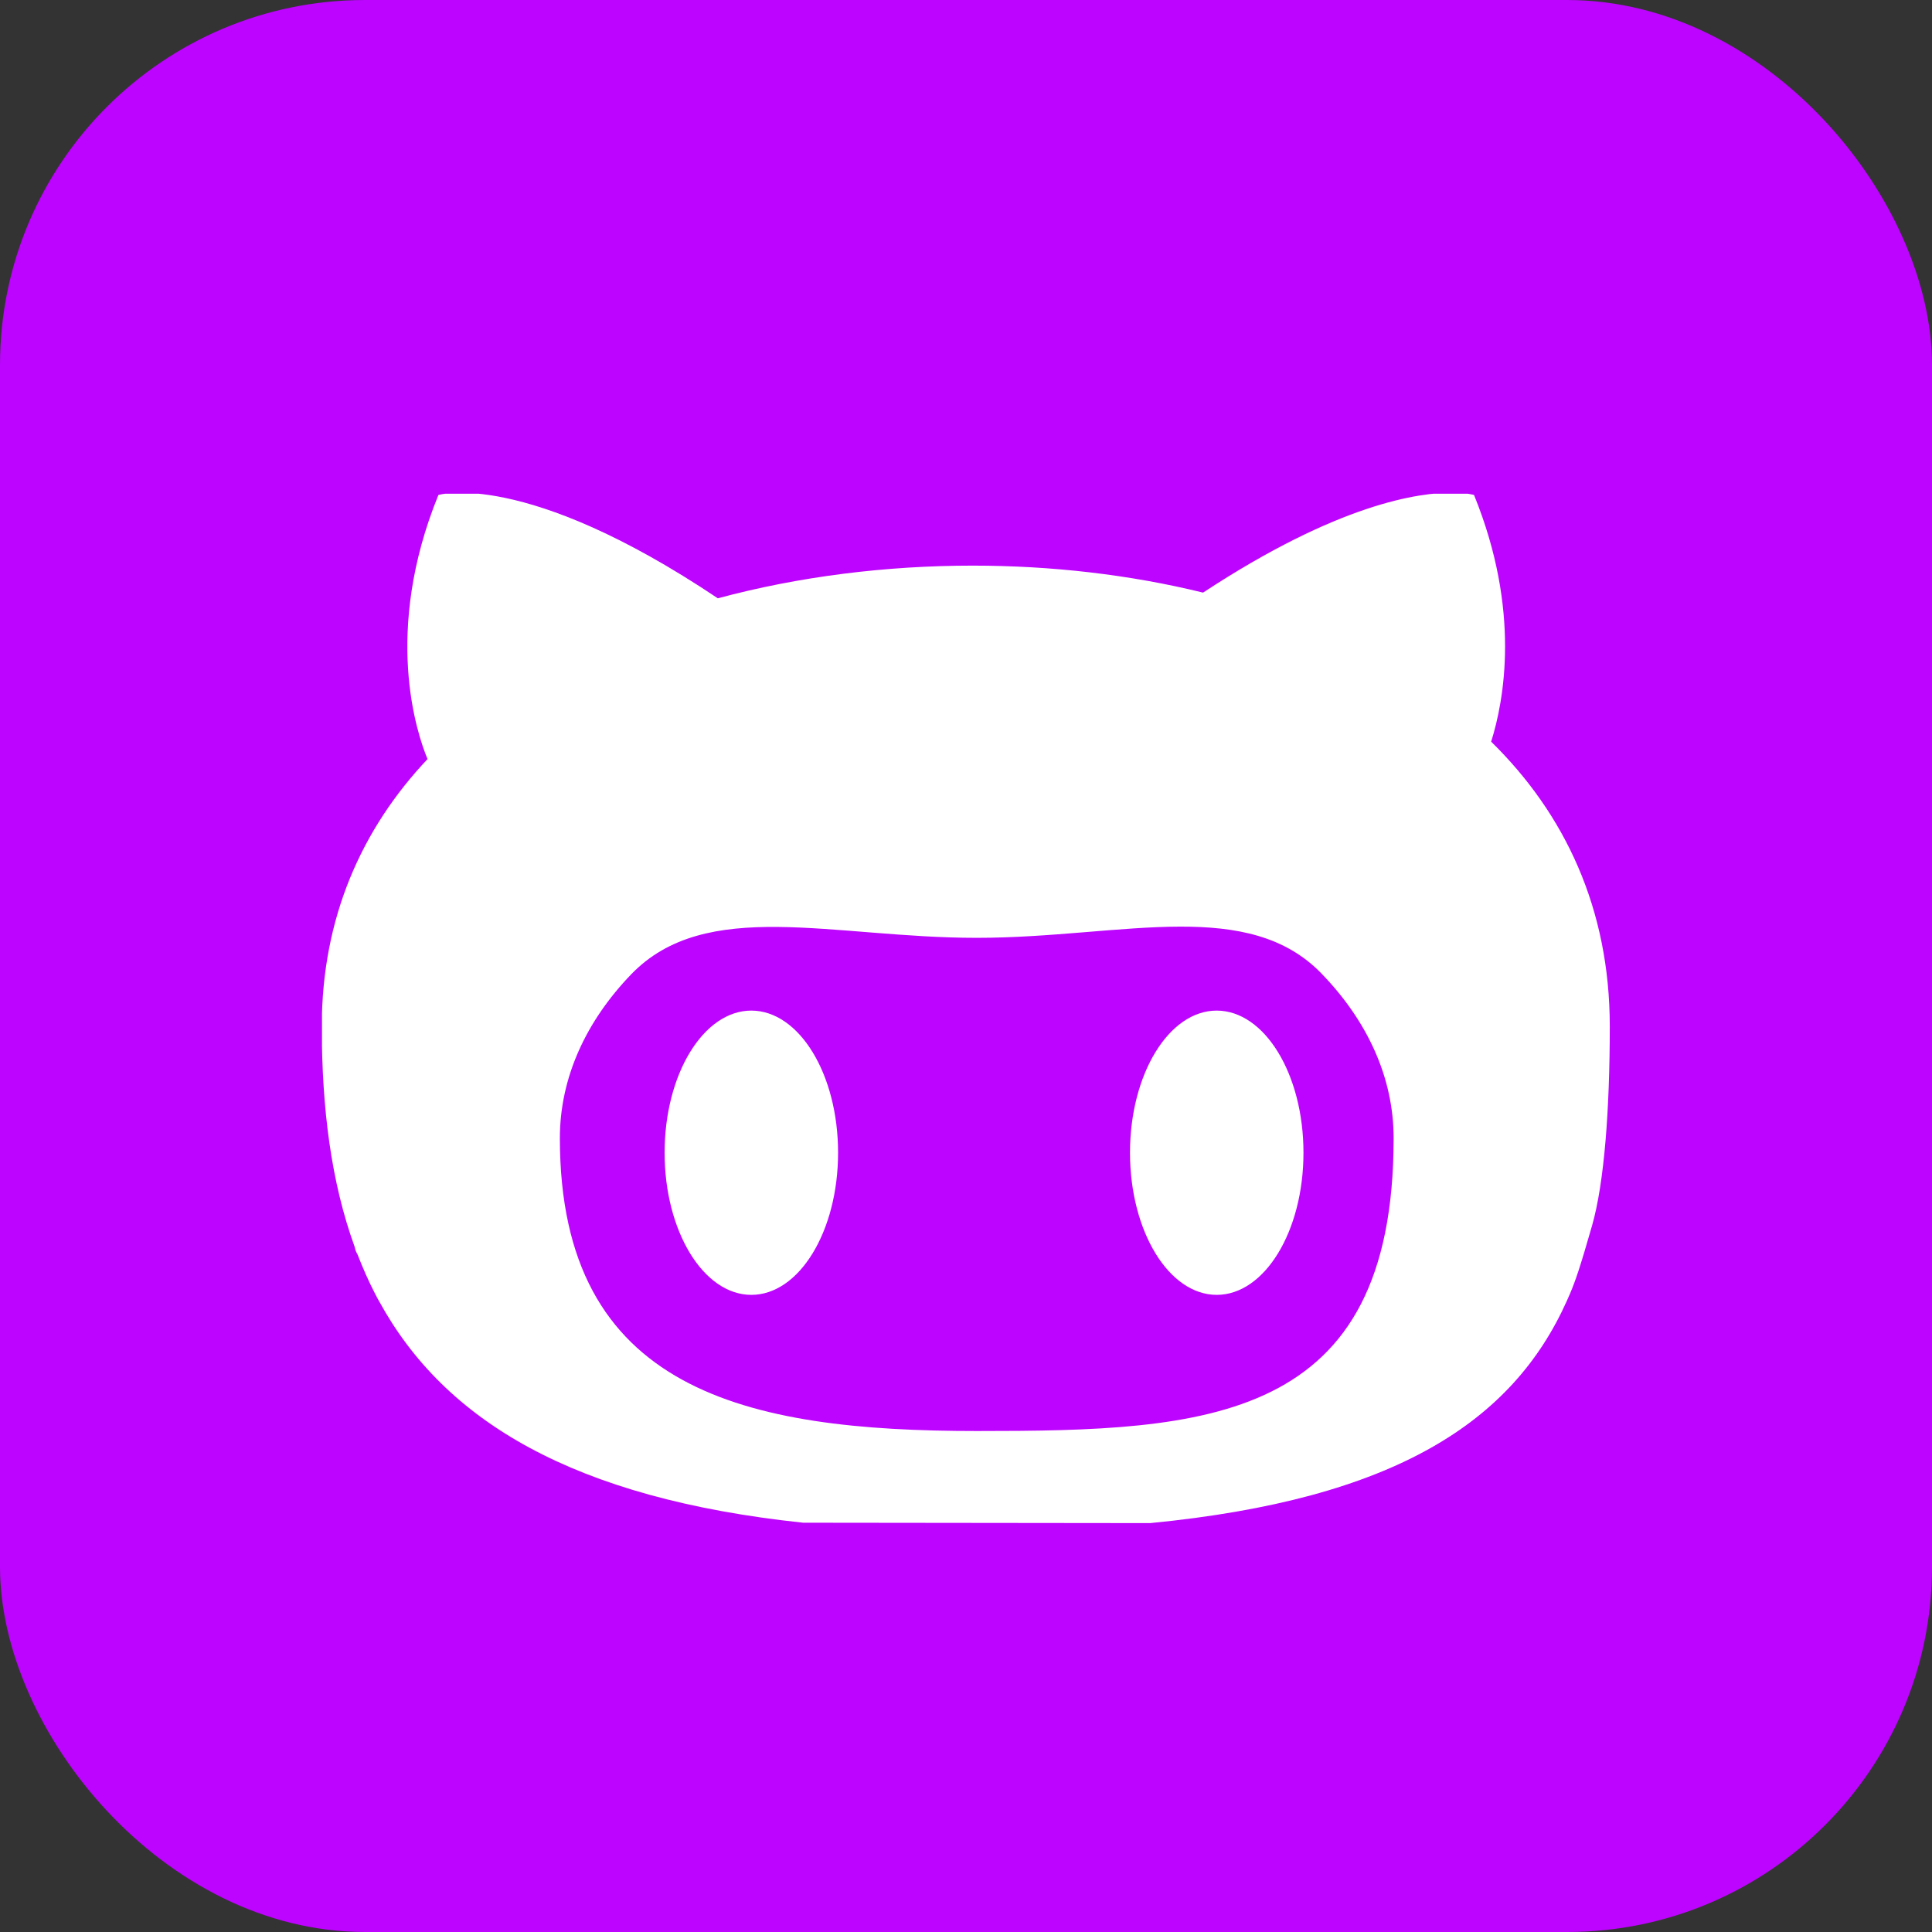 <svg width="90" height="90" viewBox="0 0 90 90" fill="none" xmlns="http://www.w3.org/2000/svg">
<rect x="0" y="0" width="90" height="90" fill="#333333" stroke="none"/>
<rect width="90" height="90" rx="17" fill="#BC04FE"/>
<g clip-path="url(#clip0_39_91)">
<path d="M67.724 22.953C66.102 22.929 62.334 23.47 56.044 27.606C52.615 26.764 48.967 26.349 45.313 26.349C41.292 26.349 37.229 26.85 33.44 27.871C24.408 21.819 20.422 23.059 20.422 23.059C17.819 29.452 19.427 34.185 19.916 35.361C16.857 38.603 14.99 42.744 14.99 47.819C14.99 51.651 15.434 55.087 16.519 58.075C16.579 58.305 16.559 58.254 16.661 58.451C16.9 59.07 17.165 59.67 17.464 60.25C17.566 60.458 17.659 60.613 17.659 60.613C20.708 66.195 26.719 69.802 37.413 70.934L53.588 70.952C64.993 69.841 70.466 66.224 72.988 60.604L73.148 60.238C73.387 59.67 73.596 59.079 74.165 57.091C74.735 55.102 74.99 51.658 74.99 47.818C74.99 42.31 72.884 37.902 69.464 34.549C70.061 32.654 70.86 28.445 68.666 23.058C68.666 23.058 68.359 22.962 67.724 22.953L67.724 22.953ZM54.978 43.166C57.611 43.161 59.867 43.605 61.561 45.35V45.352C63.68 47.538 64.921 50.177 64.921 53.021C64.921 66.301 56.225 66.662 45.501 66.662C34.774 66.662 26.081 64.822 26.081 53.021C26.081 50.196 27.303 47.572 29.396 45.395C32.888 41.767 38.797 43.688 45.501 43.688C48.942 43.688 52.174 43.172 54.978 43.166L54.978 43.166ZM35.001 47.077C32.769 47.077 30.96 50.04 30.96 53.698C30.96 57.356 32.769 60.32 35.001 60.32C37.232 60.32 39.041 57.356 39.041 53.698C39.041 50.041 37.232 47.08 35.001 47.077ZM56.68 47.077C54.449 47.077 52.64 50.04 52.64 53.698C52.64 57.356 54.449 60.32 56.68 60.32C58.912 60.32 60.721 57.356 60.721 53.698C60.721 50.041 58.912 47.08 56.68 47.077Z" fill="white"/>
</g>
<defs>
<clipPath id="clip0_39_91">
<rect width="60" height="48" fill="white" transform="translate(15 23)"/>
</clipPath>
</defs>
</svg>
